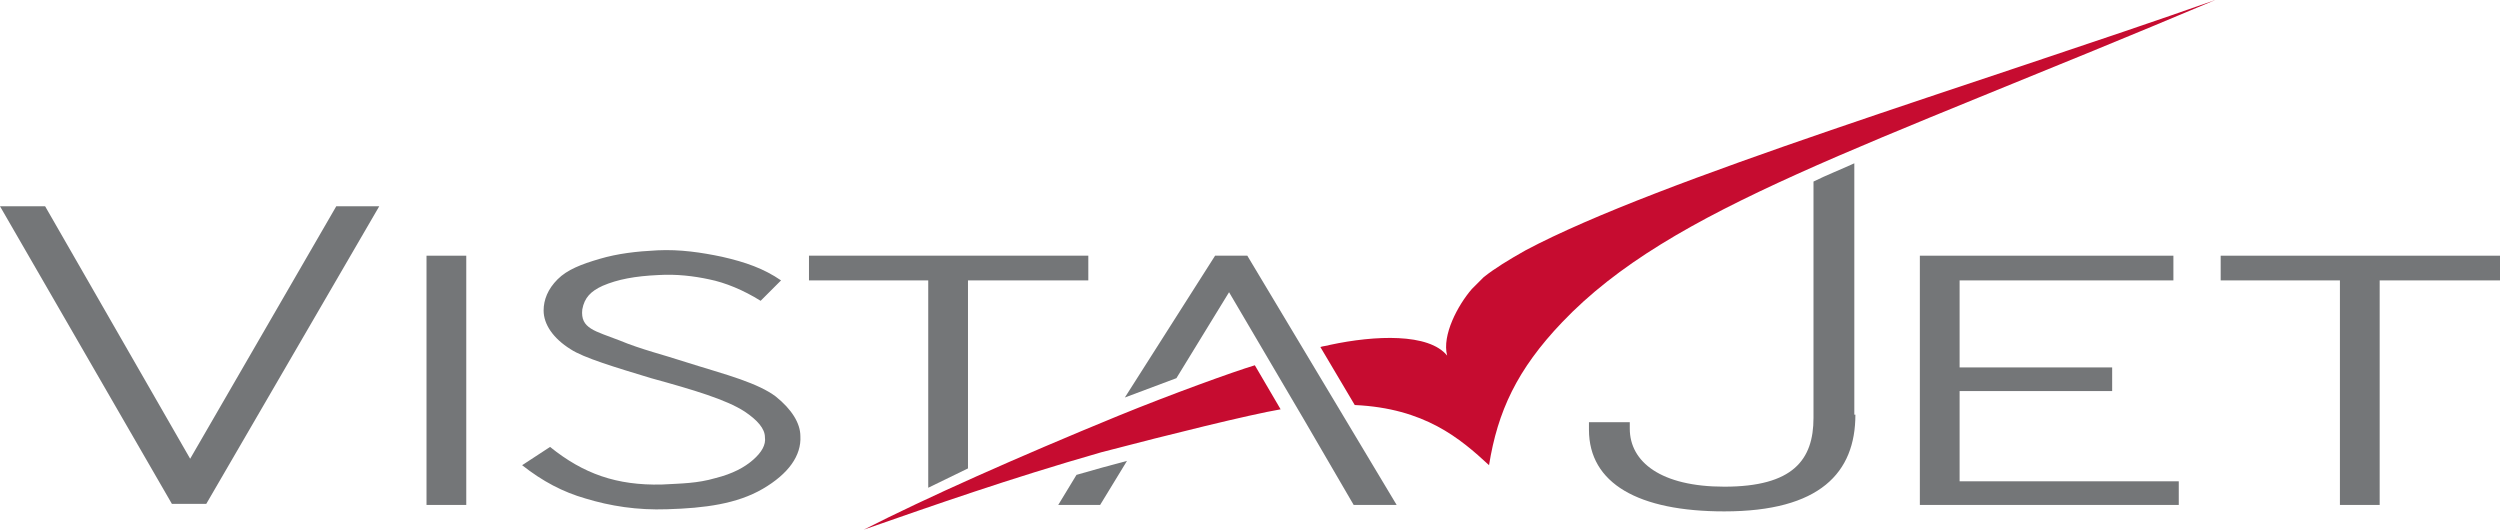 <?xml version="1.0" encoding="utf-8"?>
<!-- Generator: Adobe Illustrator 18.0.0, SVG Export Plug-In . SVG Version: 6.00 Build 0)  -->
<!DOCTYPE svg PUBLIC "-//W3C//DTD SVG 1.1//EN" "http://www.w3.org/Graphics/SVG/1.1/DTD/svg11.dtd">
<svg version="1.1" id="Layer_1" xmlns="http://www.w3.org/2000/svg" xmlns:xlink="http://www.w3.org/1999/xlink" x="0px" y="0px"
	 viewBox="0 0 232.7 49.3" enable-background="new 0 0 232.7 49.3" xml:space="preserve">
<g>
	<path fill="#C60C30" d="M104.1,38.7c4.9-2,10.7-4.1,12.7-4.7l2.4,4.1c-2.9,0.5-10.2,2.3-16.7,4C93.8,44.6,87,47,80.4,49.3
		C86.3,46.3,94.6,42.6,104.1,38.7L104.1,38.7z M122.9,32.3c0.3-0.1,0.6-0.1,0.9-0.2c4.2-0.9,9.2-1.1,10.9,1c-0.5-1.9,1-4.7,2.3-6.2
		c0.3-0.3,0.7-0.7,1.1-1.1c1-0.8,2.3-1.6,3.9-2.5c12.4-6.6,42.1-15.5,64.2-23.3c-32.9,13.9-50.6,19.3-60.8,30
		c-4.2,4.4-6,8.3-6.8,13.3c-2.7-2.5-6-5.3-12.5-5.6L122.9,32.3L122.9,32.3z"/>
	<polygon fill="#747678" points="39.7,23.8 43.4,23.8 43.4,47 39.7,47 39.7,23.8 	"/>
	<polygon fill="#747678" points="75.3,23.8 101.3,23.8 101.3,26.1 90.1,26.1 90.1,43.6 86.4,45.4 86.4,26.1 75.3,26.1 75.3,23.8 	
		"/>
	<polygon fill="#747678" points="178.7,23.8 202.3,23.8 202.3,26.1 182.4,26.1 182.4,34.2 196.6,34.2 196.6,36.4 182.4,36.4 
		182.4,44.8 202.8,44.8 202.8,47 178.7,47 178.7,23.8 	"/>
	<polygon fill="#747678" points="206.7,23.8 232.7,23.8 232.7,26.1 221.5,26.1 221.5,47 217.8,47 217.8,26.1 206.7,26.1 206.7,23.8 
			"/>
	<path fill="#747678" d="M172.7,38.6c0,5.4-3.3,9-12.2,9c-8,0-12.6-2.6-12.6-7.6v-0.7l3.8,0v0.6c0,3.1,2.9,5.4,8.8,5.4
		c6.4,0,8.3-2.5,8.3-6.4V16.9c1.2-0.6,2.5-1.1,3.8-1.7V38.6L172.7,38.6z"/>
	<path fill="#747678" d="M51.2,41.6c3.1,2.5,6.2,3.6,10.4,3.5c1.8-0.1,3.3-0.1,5-0.6c1.6-0.4,2.7-1,3.5-1.7c0.8-0.7,1.2-1.4,1.1-2.1
		c0-0.8-0.7-1.6-1.9-2.4c-1.7-1.1-4.7-2-8.7-3.1c-3.3-1-6.3-1.9-7.5-2.7c-1.6-1-2.5-2.3-2.5-3.6c0-1,0.4-2,1.3-2.9
		c0.9-0.9,2.2-1.4,3.9-1.9c1.7-0.5,3.4-0.7,5.4-0.8c2.1-0.1,4.1,0.2,6,0.6c2.2,0.5,3.9,1.1,5.5,2.2l-1.9,1.9
		C69.2,27,67.5,26.3,66,26c-1.4-0.3-3-0.5-4.7-0.4c-2.2,0.1-3.8,0.4-5.2,1c-1.1,0.5-1.7,1.1-1.9,2.2c-0.2,1.8,1.2,2,3.5,2.9
		c1.9,0.8,4.3,1.4,5.8,1.9c2.2,0.7,4,1.2,5.4,1.7c1.4,0.5,2.5,1,3.3,1.6c1.5,1.2,2.3,2.5,2.3,3.7c0.1,1.8-1.1,3.5-3.5,4.9
		c-2.4,1.4-5.4,1.8-8.9,1.9c-2.8,0.1-5.3-0.3-7.6-1c-2.1-0.6-4-1.6-5.9-3.1L51.2,41.6L51.2,41.6z"/>
	<polygon fill="#747678" points="16,46.9 19.2,46.9 35.3,19.2 31.3,19.2 17.7,42.7 4.2,19.2 0,19.2 16,46.9 	"/>
	<path fill-rule="evenodd" clip-rule="evenodd" fill="#747678" d="M116.1,23.8L130,47h-4l-4.6-7.9l-7-11.9l-4.9,8
		c-1.6,0.6-3.2,1.2-4.8,1.8l8.4-13.2H116.1L116.1,23.8z M104.9,42.9l-2.5,4.1h-3.9l1.7-2.8C101.9,43.7,103.4,43.3,104.9,42.9
		L104.9,42.9z"/>
</g>
</svg>

